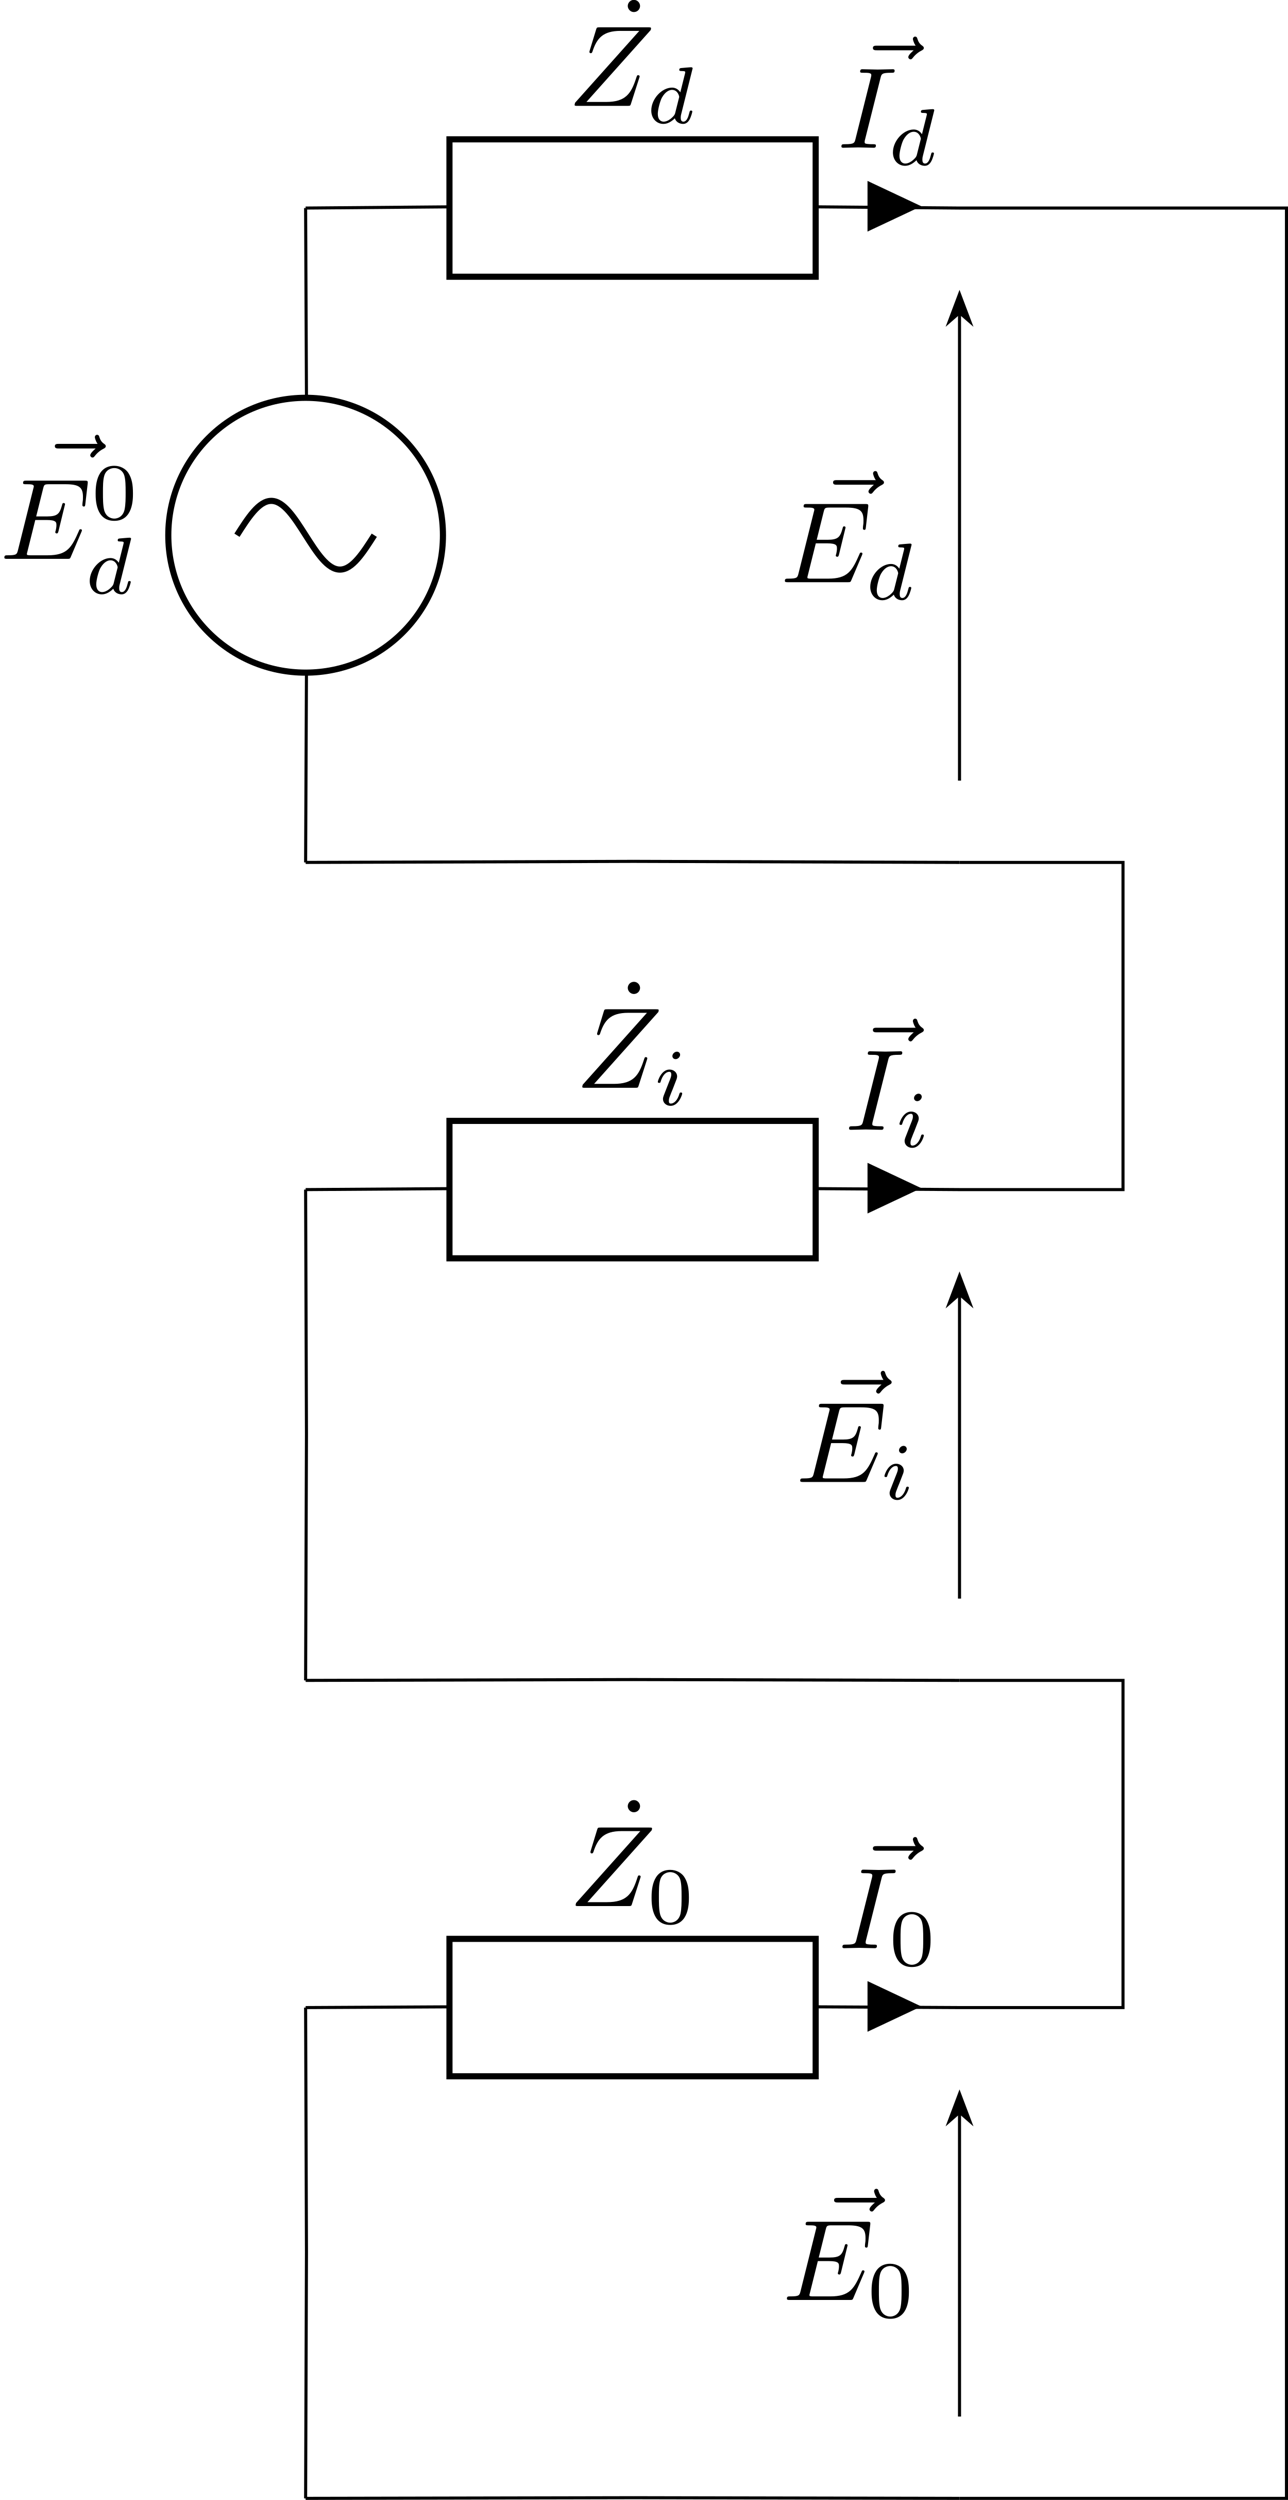 <?xml version='1.0' encoding='UTF-8'?>
<!-- This file was generated by dvisvgm 3.4.1 -->
<svg version='1.1' xmlns='http://www.w3.org/2000/svg' xmlns:xlink='http://www.w3.org/1999/xlink' width='167.503pt' height='324.876pt' viewBox='-70.386 -70.4 167.503 324.876'>
<defs>
<path id='g1-100' d='M3.982-4.631C3.989-4.645 4.01-4.735 4.01-4.742C4.01-4.777 3.982-4.84 3.898-4.84C3.759-4.84 3.18-4.784 3.006-4.77C2.95-4.763 2.852-4.756 2.852-4.61C2.852-4.512 2.95-4.512 3.034-4.512C3.368-4.512 3.368-4.463 3.368-4.407C3.368-4.359 3.354-4.317 3.34-4.254L2.943-2.664C2.797-2.894 2.559-3.075 2.225-3.075C1.332-3.075 .425-2.092 .425-1.088C.425-.411 .879 .07 1.478 .07C1.855 .07 2.19-.146 2.469-.418C2.601 0 3.006 .07 3.187 .07C3.438 .07 3.612-.084 3.738-.3C3.891-.572 3.982-.969 3.982-.997C3.982-1.088 3.891-1.088 3.87-1.088C3.773-1.088 3.766-1.06 3.717-.872C3.633-.537 3.501-.126 3.208-.126C3.027-.126 2.978-.279 2.978-.467C2.978-.6 2.992-.663 3.013-.753L3.982-4.631ZM2.497-.872C2.448-.676 2.294-.537 2.141-.404C2.078-.349 1.799-.126 1.499-.126C1.241-.126 .99-.307 .99-.802C.99-1.172 1.193-1.939 1.353-2.218C1.674-2.776 2.029-2.88 2.225-2.88C2.713-2.88 2.845-2.35 2.845-2.273C2.845-2.246 2.831-2.197 2.824-2.176L2.497-.872Z'/>
<path id='g1-105' d='M2.26-4.359C2.26-4.47 2.176-4.624 1.981-4.624C1.792-4.624 1.59-4.442 1.59-4.24C1.59-4.122 1.681-3.975 1.869-3.975C2.071-3.975 2.26-4.17 2.26-4.359ZM.837-.816C.809-.725 .774-.642 .774-.523C.774-.195 1.053 .07 1.437 .07C2.134 .07 2.441-.893 2.441-.997C2.441-1.088 2.35-1.088 2.329-1.088C2.232-1.088 2.225-1.046 2.197-.969C2.036-.411 1.73-.126 1.458-.126C1.318-.126 1.283-.216 1.283-.37C1.283-.53 1.332-.663 1.395-.816C1.465-1.004 1.541-1.193 1.618-1.374C1.681-1.541 1.932-2.176 1.96-2.26C1.981-2.329 2.001-2.413 2.001-2.483C2.001-2.81 1.723-3.075 1.339-3.075C.649-3.075 .328-2.127 .328-2.008C.328-1.918 .425-1.918 .446-1.918C.544-1.918 .551-1.953 .572-2.029C.753-2.629 1.06-2.88 1.318-2.88C1.43-2.88 1.492-2.824 1.492-2.636C1.492-2.476 1.451-2.371 1.276-1.939L.837-.816Z'/>
<path id='g3-48' d='M3.599-2.225C3.599-2.992 3.508-3.543 3.187-4.031C2.971-4.352 2.538-4.631 1.981-4.631C.363-4.631 .363-2.727 .363-2.225S.363 .139 1.981 .139S3.599-1.723 3.599-2.225ZM1.981-.056C1.66-.056 1.234-.244 1.095-.816C.997-1.227 .997-1.799 .997-2.315C.997-2.824 .997-3.354 1.102-3.738C1.248-4.289 1.695-4.435 1.981-4.435C2.357-4.435 2.72-4.205 2.845-3.801C2.957-3.424 2.964-2.922 2.964-2.315C2.964-1.799 2.964-1.283 2.873-.844C2.734-.209 2.26-.056 1.981-.056Z'/>
<path id='g0-69' d='M7.054-2.321C7.073-2.371 7.103-2.441 7.103-2.461C7.103-2.471 7.103-2.57 6.984-2.57C6.894-2.57 6.874-2.511 6.854-2.451C6.207-.976 5.838-.309 4.134-.309H2.68C2.54-.309 2.521-.309 2.461-.319C2.361-.329 2.331-.339 2.331-.418C2.331-.448 2.331-.468 2.381-.648L3.059-3.367H4.045C4.892-3.367 4.892-3.158 4.892-2.909C4.892-2.839 4.892-2.72 4.822-2.421C4.802-2.371 4.792-2.341 4.792-2.311C4.792-2.262 4.832-2.202 4.922-2.202C5.001-2.202 5.031-2.252 5.071-2.401L5.639-4.732C5.639-4.792 5.589-4.842 5.519-4.842C5.43-4.842 5.41-4.782 5.38-4.663C5.171-3.905 4.991-3.676 4.075-3.676H3.138L3.736-6.077C3.826-6.426 3.836-6.466 4.274-6.466H5.679C6.894-6.466 7.193-6.177 7.193-5.36C7.193-5.121 7.193-5.101 7.153-4.832C7.153-4.772 7.143-4.702 7.143-4.653S7.173-4.533 7.263-4.533C7.372-4.533 7.382-4.593 7.402-4.782L7.601-6.506C7.631-6.775 7.582-6.775 7.333-6.775H2.301C2.102-6.775 2.002-6.775 2.002-6.575C2.002-6.466 2.092-6.466 2.281-6.466C2.65-6.466 2.929-6.466 2.929-6.286C2.929-6.247 2.929-6.227 2.879-6.047L1.564-.777C1.465-.389 1.445-.309 .658-.309C.488-.309 .379-.309 .379-.12C.379 0 .468 0 .658 0H5.828C6.057 0 6.067-.01 6.137-.169L7.054-2.321Z'/>
<path id='g0-73' d='M3.726-6.037C3.816-6.396 3.846-6.496 4.633-6.496C4.872-6.496 4.951-6.496 4.951-6.685C4.951-6.804 4.842-6.804 4.802-6.804C4.513-6.804 3.776-6.775 3.487-6.775C3.188-6.775 2.461-6.804 2.162-6.804C2.092-6.804 1.963-6.804 1.963-6.605C1.963-6.496 2.052-6.496 2.242-6.496C2.66-6.496 2.929-6.496 2.929-6.306C2.929-6.257 2.929-6.237 2.909-6.147L1.564-.777C1.474-.408 1.445-.309 .658-.309C.428-.309 .339-.309 .339-.11C.339 0 .458 0 .488 0C.777 0 1.504-.03 1.793-.03C2.092-.03 2.829 0 3.128 0C3.208 0 3.328 0 3.328-.189C3.328-.309 3.248-.309 3.029-.309C2.849-.309 2.8-.309 2.6-.329C2.391-.349 2.351-.389 2.351-.498C2.351-.578 2.371-.658 2.391-.727L3.726-6.037Z'/>
<path id='g0-90' d='M7.173-6.565C7.183-6.605 7.203-6.655 7.203-6.715C7.203-6.804 7.153-6.804 6.954-6.804H2.75C2.511-6.804 2.501-6.795 2.441-6.605L1.893-4.812C1.873-4.762 1.863-4.692 1.863-4.672C1.863-4.663 1.863-4.563 1.983-4.563C2.072-4.563 2.092-4.633 2.112-4.663C2.491-5.838 3.009-6.496 4.563-6.496H6.187L.618-.269C.618-.259 .578-.12 .578-.09C.578 0 .648 0 .827 0H5.161C5.4 0 5.41-.01 5.469-.199L6.177-2.401C6.187-2.441 6.217-2.511 6.217-2.55C6.217-2.6 6.177-2.66 6.087-2.66S5.988-2.62 5.918-2.411C5.479-1.056 5.001-.339 3.308-.339H1.604L7.173-6.565Z'/>
<path id='g0-126' d='M5.35-5.928C5.21-5.798 4.882-5.519 4.882-5.34C4.882-5.24 4.981-5.141 5.081-5.141C5.171-5.141 5.22-5.21 5.27-5.27C5.39-5.42 5.619-5.699 6.057-5.918C6.127-5.958 6.227-6.007 6.227-6.127C6.227-6.227 6.157-6.276 6.087-6.326C5.868-6.476 5.758-6.655 5.679-6.894C5.659-6.984 5.619-7.113 5.479-7.113S5.28-6.984 5.28-6.904C5.28-6.854 5.36-6.535 5.519-6.326H2.162C1.993-6.326 1.813-6.326 1.813-6.127S1.993-5.928 2.162-5.928H5.35Z'/>
<path id='g2-95' d='M1.913-6.137C1.913-6.406 1.684-6.665 1.385-6.665C1.046-6.665 .847-6.386 .847-6.137C.847-5.868 1.076-5.609 1.375-5.609C1.714-5.609 1.913-5.888 1.913-6.137Z'/>
</defs>
<g id='page1'>
<path d='M-30.641 190.496L-11.816 190.398M35.816 190.398L54.398 190.496H75.66V147.977H54.398' stroke='#000' fill='none' stroke-width='.399'/>
<path d='M35.691 199.426H-11.934V181.566H35.691Z' stroke='#000' fill='none' stroke-width='.797' stroke-miterlimit='10'/>
<g transform='matrix(1.5 0 0 1.5 719.26 -714.352)'>
<use x='-472.851' y='591.92' xlink:href='#g2-95'/>
<use x='-477.103' y='594.438' xlink:href='#g0-90'/>
<use x='-470.302' y='595.932' xlink:href='#g3-48'/>
</g>
<path d='M42.633 190.348V193.324L48.957 190.348L42.633 187.371Z'/>
<path d='M42.633 190.348V193.324L48.957 190.348L42.633 187.371Z' stroke='#000' fill='none' stroke-width='.399' stroke-miterlimit='10'/>
<g transform='matrix(1.5 0 0 1.5 754.317 -708.88)'>
<use x='-475.935' y='591.92' xlink:href='#g0-126'/>
<use x='-477.103' y='594.438' xlink:href='#g0-73'/>
<use x='-472.723' y='595.932' xlink:href='#g3-48'/>
</g>
<path d='M-30.641 41.676L-30.531 16.871M-30.531-18.852L-30.641-43.363' stroke='#000' fill='none' stroke-width='.399' stroke-miterlimit='10'/>
<path d='M-48.5-.844C-48.5 9.02-40.504 17.012-30.641 17.012C-20.777 17.012-12.781 9.02-12.781-.844C-12.781-10.707-20.777-18.703-30.641-18.703C-40.504-18.703-48.5-10.707-48.5-.844Z' stroke='#000' fill='none' stroke-width='.797' stroke-miterlimit='10'/>
<path d='M-21.711-.844C-23.168 1.441-24.559 3.621-26.176 3.621S-29.184 1.441-30.641-.844S-33.488-5.309-35.105-5.309C-36.723-5.309-38.113-3.129-39.57-.844' stroke='#000' fill='none' stroke-width='.797' stroke-miterlimit='10'/>
<g transform='matrix(1.5 0 0 1.5 645.268 -889.43)'>
<use x='-474.16' y='590.802' xlink:href='#g0-126'/>
<use x='-477.103' y='594.438' xlink:href='#g0-69'/>
<use x='-469.174' y='591.006' xlink:href='#g3-48'/>
<use x='-469.748' y='597.443' xlink:href='#g1-100'/>
</g>
<path d='M-30.641-43.363L-11.816-43.52M35.816-43.52L54.398-43.363H96.918V254.277H54.398' stroke='#000' fill='none' stroke-width='.399' stroke-miterlimit='10'/>
<path d='M35.691-34.437H-11.934V-52.293H35.691Z' stroke='#000' fill='none' stroke-width='.797' stroke-miterlimit='10'/>
<g transform='matrix(1.5 0 0 1.5 719.128 -948.299)'>
<use x='-472.763' y='591.92' xlink:href='#g2-95'/>
<use x='-477.103' y='594.438' xlink:href='#g0-90'/>
<use x='-470.302' y='595.932' xlink:href='#g1-100'/>
</g>
<path d='M42.633-43.598V-40.621L48.957-43.598L42.633-46.574Z'/>
<path d='M42.633-43.598V-40.621L48.957-43.598L42.633-46.574Z' stroke='#000' fill='none' stroke-width='.399' stroke-miterlimit='10'/>
<g transform='matrix(1.5 0 0 1.5 754.185 -942.855)'>
<use x='-475.847' y='591.92' xlink:href='#g0-126'/>
<use x='-477.103' y='594.438' xlink:href='#g0-73'/>
<use x='-472.723' y='595.932' xlink:href='#g1-100'/>
</g>
<path d='M-30.641 84.195L-11.816 84.07M35.816 84.07L54.398 84.195H75.66V41.676H54.398' stroke='#000' fill='none' stroke-width='.399' stroke-miterlimit='10'/>
<path d='M35.691 93.125H-11.934V75.266H35.691Z' stroke='#000' fill='none' stroke-width='.797' stroke-miterlimit='10'/>
<g transform='matrix(1.5 0 0 1.5 720.125 -820.692)'>
<use x='-473.427' y='591.92' xlink:href='#g2-95'/>
<use x='-477.103' y='594.438' xlink:href='#g0-90'/>
<use x='-470.302' y='595.932' xlink:href='#g1-105'/>
</g>
<path d='M42.633 84.008V86.984L48.957 84.008L42.633 81.031Z'/>
<path d='M42.633 84.008V86.984L48.957 84.008L42.633 81.031Z' stroke='#000' fill='none' stroke-width='.399' stroke-miterlimit='10'/>
<g transform='matrix(1.5 0 0 1.5 755.181 -815.232)'>
<use x='-476.511' y='591.92' xlink:href='#g0-126'/>
<use x='-477.103' y='594.438' xlink:href='#g0-73'/>
<use x='-472.723' y='595.932' xlink:href='#g1-105'/>
</g>
<path d='M-30.641 41.676L12 41.539M12 41.539L54.398 41.676' stroke='#000' fill='none' stroke-width='.399' stroke-miterlimit='10'/>
<path d='M-30.641 84.195L-30.531 115.969M-30.531 115.969L-30.641 147.977' stroke='#000' fill='none' stroke-width='.399' stroke-miterlimit='10'/>
<path d='M-30.641 147.977L12 147.867M12 147.867L54.398 147.977' stroke='#000' fill='none' stroke-width='.399' stroke-miterlimit='10'/>
<path d='M-30.641 190.496L-30.531 222.297M-30.531 222.297L-30.641 254.277' stroke='#000' fill='none' stroke-width='.399' stroke-miterlimit='10'/>
<path d='M-30.641 254.277L12 254.191M12 254.191L54.398 254.277' stroke='#000' fill='none' stroke-width='.399' stroke-miterlimit='10'/>
<path d='M54.398 31.047V-29.672' stroke='#000' fill='none' stroke-width='.399' stroke-miterlimit='10'/>
<path d='M54.398-32.168L53.055-28.598L54.398-29.77L55.746-28.598Z'/>
<path d='M54.398-32.168L53.055-28.598L54.398-29.77L55.746-28.598Z' stroke='#000' fill='none' stroke-width='.399' stroke-miterlimit='10'/>
<g transform='matrix(1.5 0 0 1.5 746.774 -886.396)'>
<use x='-474.36' y='591.92' xlink:href='#g0-126'/>
<use x='-477.103' y='594.438' xlink:href='#g0-69'/>
<use x='-469.748' y='595.932' xlink:href='#g1-100'/>
</g>
<path d='M54.398 137.348V97.891' stroke='#000' fill='none' stroke-width='.399' stroke-miterlimit='10'/>
<path d='M54.398 95.395L53.055 98.965L54.398 97.789L55.746 98.965Z'/>
<path d='M54.398 95.395L53.055 98.965L54.398 97.789L55.746 98.965Z' stroke='#000' fill='none' stroke-width='.399' stroke-miterlimit='10'/>
<g transform='matrix(1.5 0 0 1.5 748.767 -769.465)'>
<use x='-475.024' y='591.92' xlink:href='#g0-126'/>
<use x='-477.103' y='594.438' xlink:href='#g0-69'/>
<use x='-469.748' y='595.932' xlink:href='#g1-105'/>
</g>
<path d='M54.398 243.645V204.191' stroke='#000' fill='none' stroke-width='.399' stroke-miterlimit='10'/>
<path d='M54.398 201.695L53.055 205.265L54.398 204.09L55.746 205.265Z'/>
<path d='M54.398 201.695L53.055 205.265L54.398 204.09L55.746 205.265Z' stroke='#000' fill='none' stroke-width='.399' stroke-miterlimit='10'/>
<g transform='matrix(1.5 0 0 1.5 747.039 -663.164)'>
<use x='-474.448' y='591.92' xlink:href='#g0-126'/>
<use x='-477.103' y='594.438' xlink:href='#g0-69'/>
<use x='-469.748' y='595.932' xlink:href='#g3-48'/>
</g>
</g>
</svg>